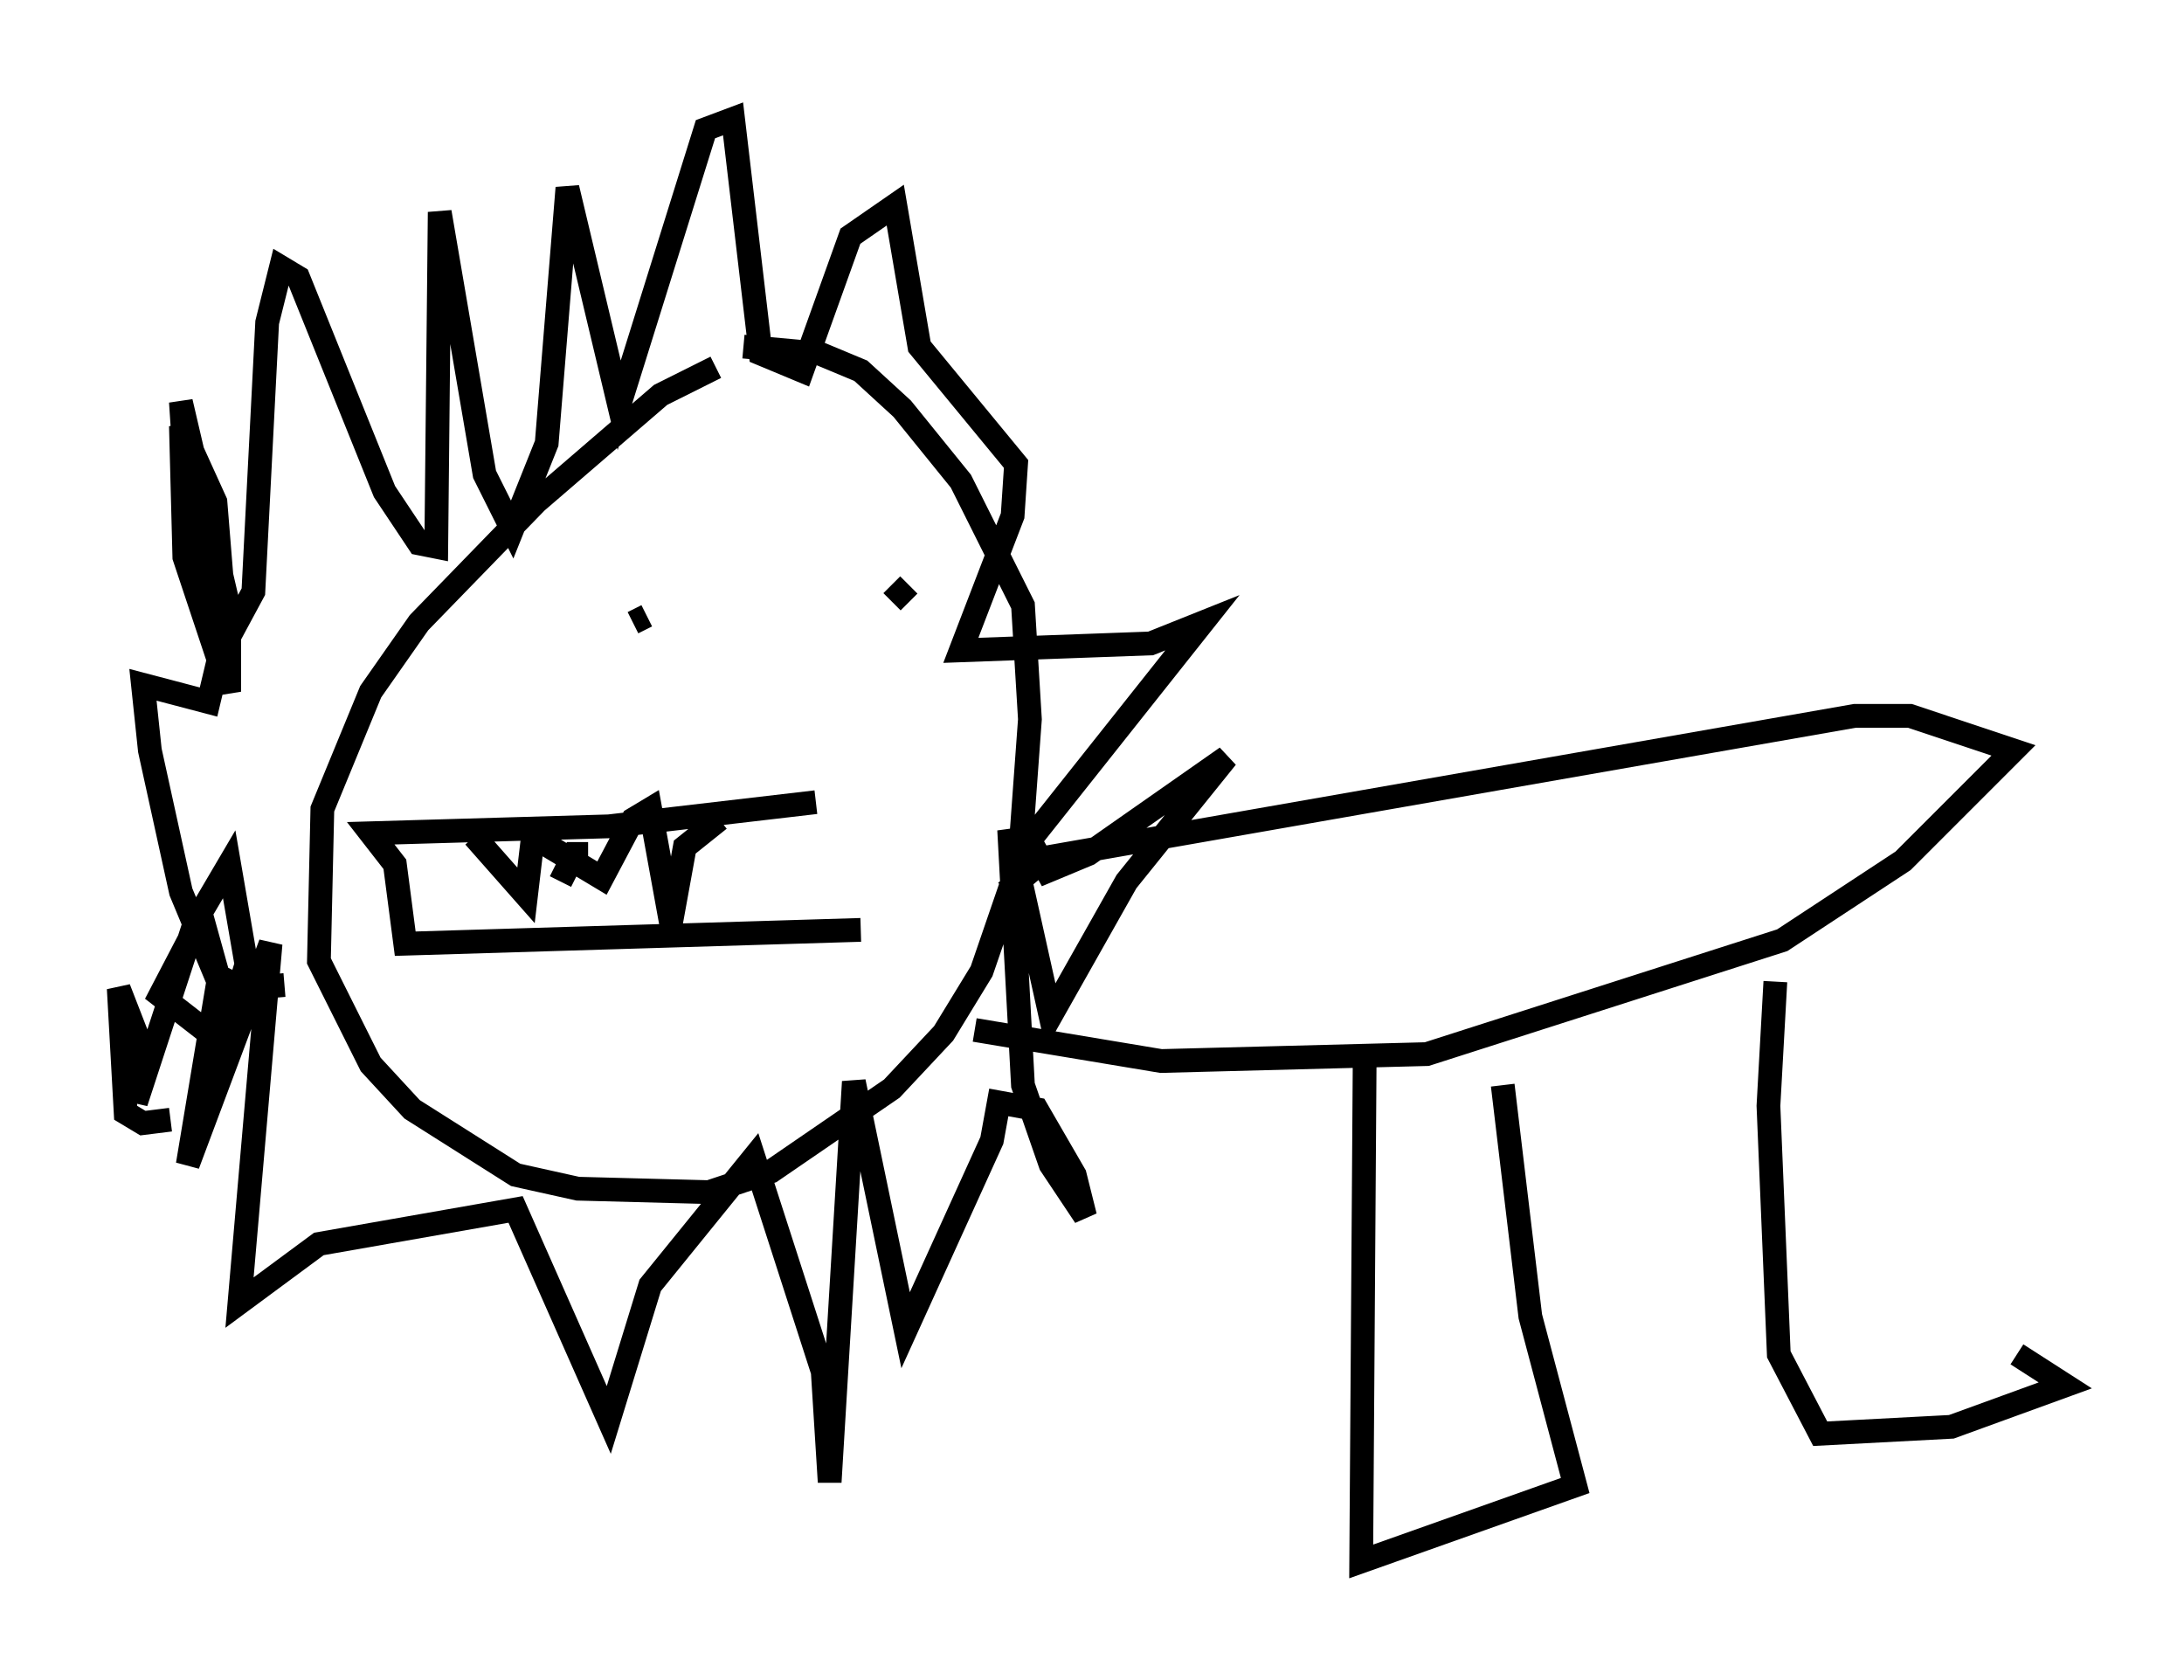<?xml version="1.0" encoding="utf-8" ?>
<svg baseProfile="full" height="70.715" version="1.1" width="91.922" xmlns="http://www.w3.org/2000/svg" xmlns:ev="http://www.w3.org/2001/xml-events" xmlns:xlink="http://www.w3.org/1999/xlink"><defs /><rect fill="white" height="70.715" width="91.922" x="0" y="0" /><path d="M31.581, 15.458 m-1.453, 0.0 l-2.324, 1.162 -5.229, 4.503 l-4.939, 5.084 -2.034, 2.905 l-2.034, 4.939 -0.145, 6.391 l2.179, 4.358 1.743, 1.888 l4.358, 2.76 2.615, 0.581 l5.52, 0.145 2.615, -0.872 l5.084, -3.486 2.179, -2.324 l1.598, -2.615 1.598, -4.648 l0.436, -5.955 -0.291, -4.793 l-2.615, -5.229 -2.469, -3.05 l-1.743, -1.598 -1.743, -0.726 l-3.196, -0.291 m-19.318, 26.871 l-1.743, 0.145 -1.162, -0.581 l-1.453, -3.486 -1.307, -5.955 l-0.291, -2.76 2.76, 0.726 l0.726, -3.05 -0.436, -5.374 l-1.453, -3.196 0.145, 5.52 l1.888, 5.665 0.0, -3.486 l-2.034, -8.715 0.291, 4.358 l1.743, 5.52 1.017, -1.888 l0.581, -11.33 0.581, -2.324 l0.726, 0.436 3.631, 9.006 l1.453, 2.179 0.726, 0.145 l0.145, -14.089 1.888, 11.039 l1.162, 2.324 1.453, -3.631 l0.872, -10.749 2.179, 9.151 l3.631, -11.62 1.162, -0.436 l1.162, 9.877 1.743, 0.726 l2.034, -5.665 1.888, -1.307 l1.017, 5.955 4.067, 4.939 l-0.145, 2.179 -2.179, 5.665 l7.989, -0.291 2.179, -0.872 l-7.263, 9.151 0.726, 1.307 l1.743, -0.726 5.81, -4.067 l-4.212, 5.229 -3.196, 5.665 l-1.743, -7.844 0.581, 10.749 l1.162, 3.341 1.453, 2.179 l-0.436, -1.743 -1.598, -2.76 l-1.598, -0.291 -0.291, 1.598 l-3.631, 7.989 -2.179, -10.458 l-1.017, 16.849 -0.291, -4.648 l-2.905, -9.006 -4.358, 5.374 l-1.743, 5.665 -3.922, -8.86 l-8.279, 1.453 -3.341, 2.469 l1.307, -15.106 -3.486, 9.296 l1.307, -7.844 -0.726, -2.615 l-1.743, 3.341 2.615, 2.034 l1.017, -3.341 -0.726, -4.212 l-1.453, 2.469 -2.469, 7.553 l0.291, -2.179 -1.017, -2.615 l0.291, 5.229 0.726, 0.436 l1.162, -0.145 m19.464, -20.916 l0.581, -0.291 m11.039, -0.581 l-0.726, -0.726 m-13.944, 12.492 l0.581, -1.162 0.581, 0.0 m9.587, -2.179 l-8.715, 1.017 -10.022, 0.291 l1.017, 1.307 0.436, 3.341 l19.173, -0.581 m-16.268, -3.922 l2.179, 2.469 0.291, -2.469 l2.905, 1.743 1.307, -2.469 l0.726, -0.436 0.872, 4.793 l0.581, -3.196 1.453, -1.162 m-9.441, 6.246 l0.0, 0.0 m21.497, -3.196 l1.743, -1.453 33.989, -5.955 l2.324, 0.0 4.358, 1.453 l-4.648, 4.648 -5.084, 3.341 l-14.961, 4.793 -11.184, 0.291 l-7.844, -1.307 m16.413, 1.307 l-0.145, 21.061 9.006, -3.196 l-1.888, -7.117 -1.162, -9.732 m11.475, -4.358 l-0.291, 5.229 0.436, 10.458 l1.743, 3.341 5.52, -0.291 l4.793, -1.743 -2.034, -1.307 " fill="none" stroke="black" stroke-width="1" /></svg>